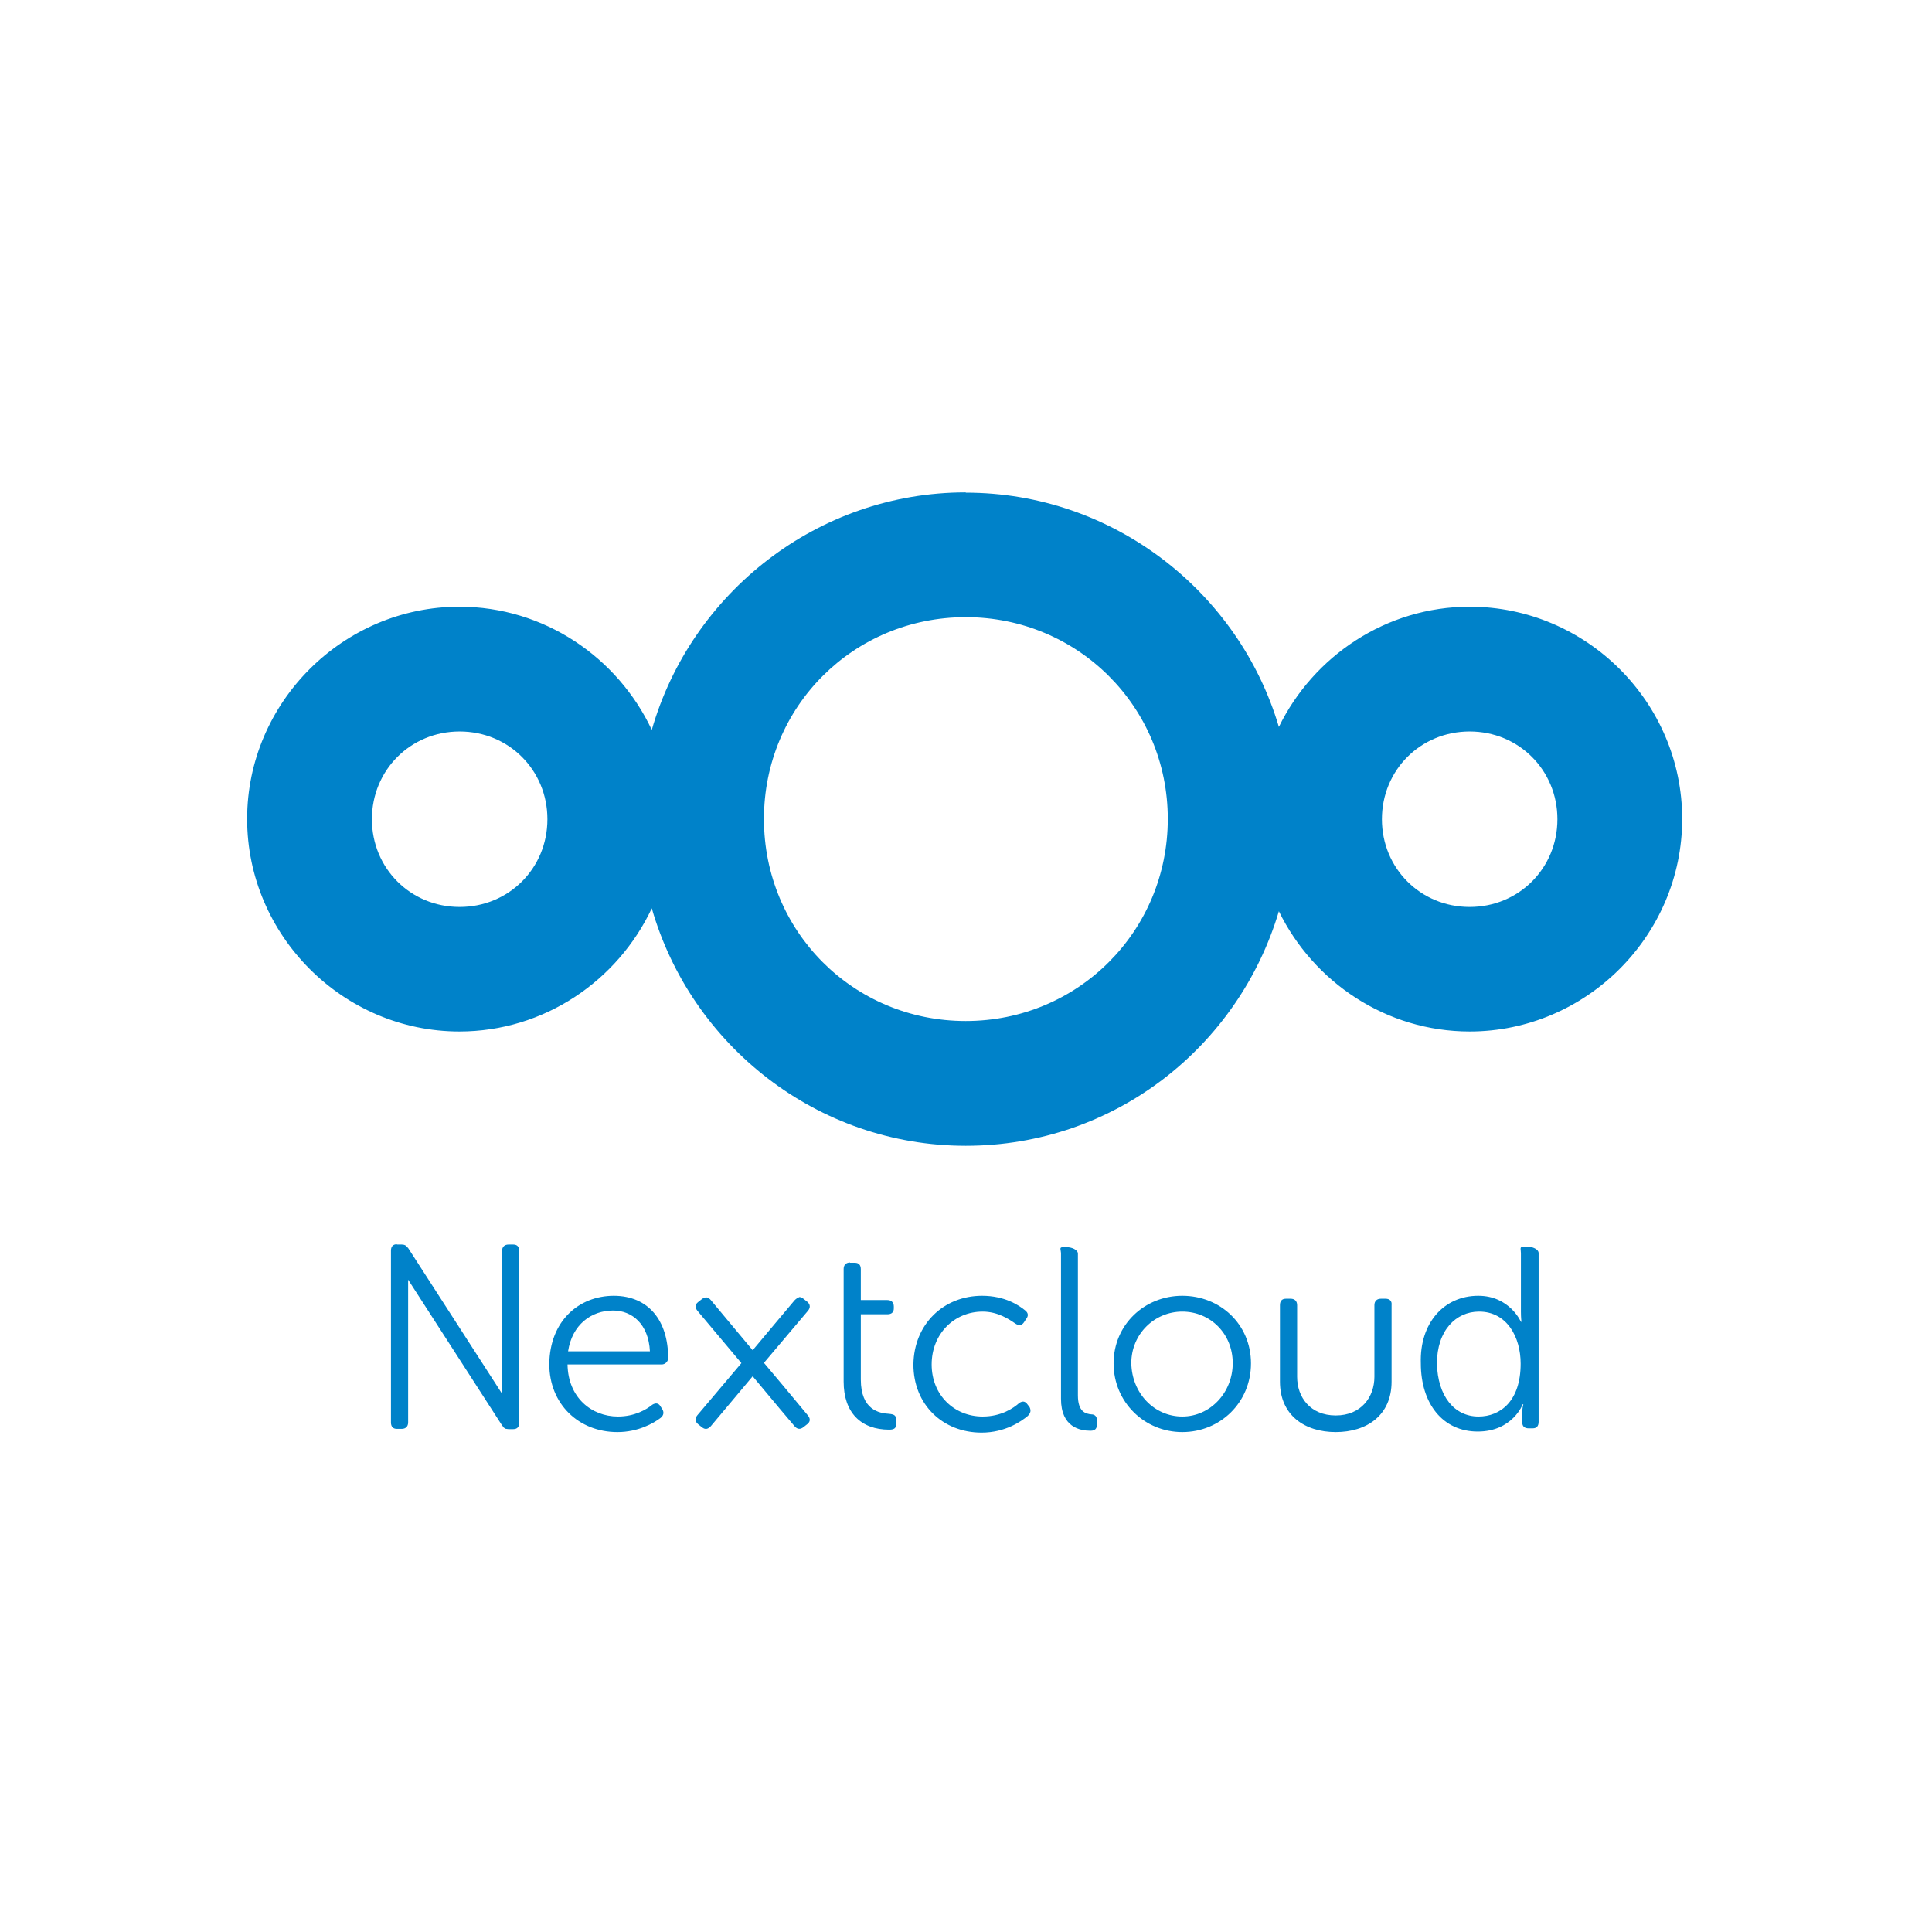 <?xml version="1.0" encoding="UTF-8"?>
<svg xmlns="http://www.w3.org/2000/svg" viewBox="0 0 72 72">
  <g id="s" data-name="Nextcloud">
    <path id="t" data-name="path1052" d="m35.99,18.35c-5.54,0-10.24,3.76-11.7,8.85-1.27-2.7-4.01-4.59-7.17-4.59-4.34,0-7.91,3.57-7.91,7.91s3.57,7.92,7.91,7.92c3.16,0,5.9-1.89,7.17-4.59,1.46,5.09,6.15,8.85,11.7,8.85s10.17-3.7,11.67-8.74c1.29,2.64,4,4.48,7.11,4.48,4.34,0,7.92-3.57,7.92-7.92s-3.57-7.91-7.92-7.91c-3.11,0-5.82,1.84-7.11,4.48-1.49-5.03-6.17-8.73-11.67-8.73Zm0,4.65c4.18,0,7.53,3.34,7.53,7.52s-3.34,7.53-7.53,7.53-7.52-3.34-7.52-7.53,3.34-7.52,7.52-7.52Zm-18.86,4.26c1.83,0,3.27,1.44,3.27,3.27s-1.44,3.27-3.27,3.27-3.27-1.44-3.27-3.27,1.44-3.27,3.27-3.27Zm37.64,0c1.83,0,3.27,1.44,3.27,3.27s-1.44,3.27-3.27,3.27-3.27-1.44-3.27-3.27,1.44-3.27,3.27-3.27Z" fill="#0082c9" stroke-width="0"/>
    <path id="u" data-name="path1174" d="m14.79,46.37c-.15,0-.22.09-.22.24v6.4c0,.15.07.24.22.24h.18c.15,0,.24-.09.24-.24v-5.32l3.5,5.43s.03.04.05.06c0,0,0,.01.01.02.01.01.03.02.05.03,0,0,.02.01.03.02,0,0,.01,0,.02,0,.02,0,.05.01.08.01h.18c.15,0,.22-.09.22-.24v-6.4c0-.15-.07-.24-.22-.24h-.18c-.15,0-.24.09-.24.24v5.32l-3.5-5.43s-.03-.03-.04-.04c-.04-.06-.1-.09-.2-.09h-.18Zm41.98.09c-.15,0-.09.09-.09.24v2.19c0,.22.02.37.02.37h-.02s-.42-.97-1.59-.97c-1.28,0-2.19,1.02-2.14,2.52,0,1.5.82,2.54,2.12,2.54s1.68-1.02,1.68-1.02h.02s-.04.13-.04.31v.37c0,.15.09.22.24.22h.15c.15,0,.22-.09.22-.24v-6.29c0-.15-.24-.24-.4-.24h-.18Zm-17.16.02c-.15,0-.07.09-.07.24v5.41c0,1.06.71,1.19,1.1,1.19.18,0,.24-.09.24-.24v-.15c0-.15-.09-.22-.2-.22-.22-.02-.51-.09-.51-.71v-5.28c0-.15-.24-.24-.4-.24h-.18Zm-7.93.57c-.15,0-.24.09-.24.24v4.2c0,1.15.64,1.79,1.7,1.79.2,0,.26-.07.26-.22v-.13c0-.18-.07-.22-.26-.24-.38-.02-1.06-.15-1.06-1.28v-2.43h.99c.15,0,.24-.07.24-.22v-.07c0-.15-.09-.24-.24-.24h-.99v-1.15c0-.15-.07-.24-.22-.24h-.18Zm-8.8,1.24c-1.32,0-2.39.95-2.41,2.54,0,1.5,1.1,2.54,2.54,2.54.77,0,1.35-.33,1.61-.53.11-.09.13-.2.07-.31l-.07-.11c-.07-.13-.18-.15-.31-.07-.22.18-.66.44-1.28.44-.99,0-1.86-.71-1.88-1.94h3.51c.13,0,.24-.11.24-.24,0-1.39-.73-2.32-2.03-2.32Zm13.72,0c-1.44,0-2.54,1.06-2.56,2.56,0,1.5,1.1,2.54,2.54,2.54.88,0,1.48-.42,1.72-.62.11-.11.13-.2.07-.33l-.07-.09c-.09-.13-.18-.15-.31-.07-.22.2-.68.51-1.37.51-1.06,0-1.9-.8-1.9-1.94s.84-1.97,1.9-1.97c.57,0,.99.29,1.21.44.13.09.24.09.33-.04l.07-.11c.11-.13.09-.24-.02-.33-.24-.2-.77-.55-1.61-.55h0Zm7.46,0c-1.41,0-2.56,1.08-2.56,2.52s1.15,2.56,2.56,2.56,2.56-1.1,2.56-2.56-1.15-2.52-2.56-2.52Zm-14.29.07c-.05,0-.11.05-.16.1l-.89,1.06-.67.8-1.01-1.21-.55-.66c-.05-.06-.11-.09-.16-.1-.06,0-.12.02-.18.07l-.14.11c-.12.1-.11.21-.01.33l.89,1.06.74.88-1.09,1.29s0,0,0,0l-.55.65c-.1.12-.09.24.03.34l.14.11c.12.1.23.07.33-.04l.89-1.06.67-.8,1.01,1.21s0,0,0,0l.55.65c.1.12.22.13.34.03l.14-.11c.12-.1.11-.21.01-.33l-.89-1.07-.74-.88,1.09-1.29s0,0,0,0l.55-.65c.1-.12.09-.24-.03-.34l-.14-.11c-.06-.05-.12-.07-.17-.06h0Zm18.15.04c-.15,0-.22.09-.22.24v2.85c0,1.26.93,1.88,2.08,1.88s2.08-.62,2.08-1.88v-2.85c.02-.15-.07-.24-.22-.24h-.18c-.15,0-.24.09-.24.24v2.67c0,.75-.49,1.44-1.44,1.44s-1.44-.68-1.44-1.44v-2.67c0-.15-.09-.24-.24-.24h-.18Zm-25.07.44c.71,0,1.32.51,1.37,1.52h-3.05c.15-.99.86-1.52,1.68-1.52Zm21.21.04c1.04,0,1.88.82,1.88,1.92s-.84,1.99-1.88,1.99-1.88-.86-1.9-1.99c0-1.08.86-1.92,1.9-1.92Zm11.06,0c1.04,0,1.55.95,1.55,1.94,0,1.39-.75,1.97-1.57,1.97-.91,0-1.52-.77-1.55-1.97,0-1.24.71-1.94,1.57-1.94Z" fill="#0082c9" stroke-width="0"/>
  </g>
  <g id="ba" data-name="Rectangles">
    <rect x=".36" y=".36" width="71.28" height="71.28" fill="none" stroke-width="0"/>
  </g>
</svg>